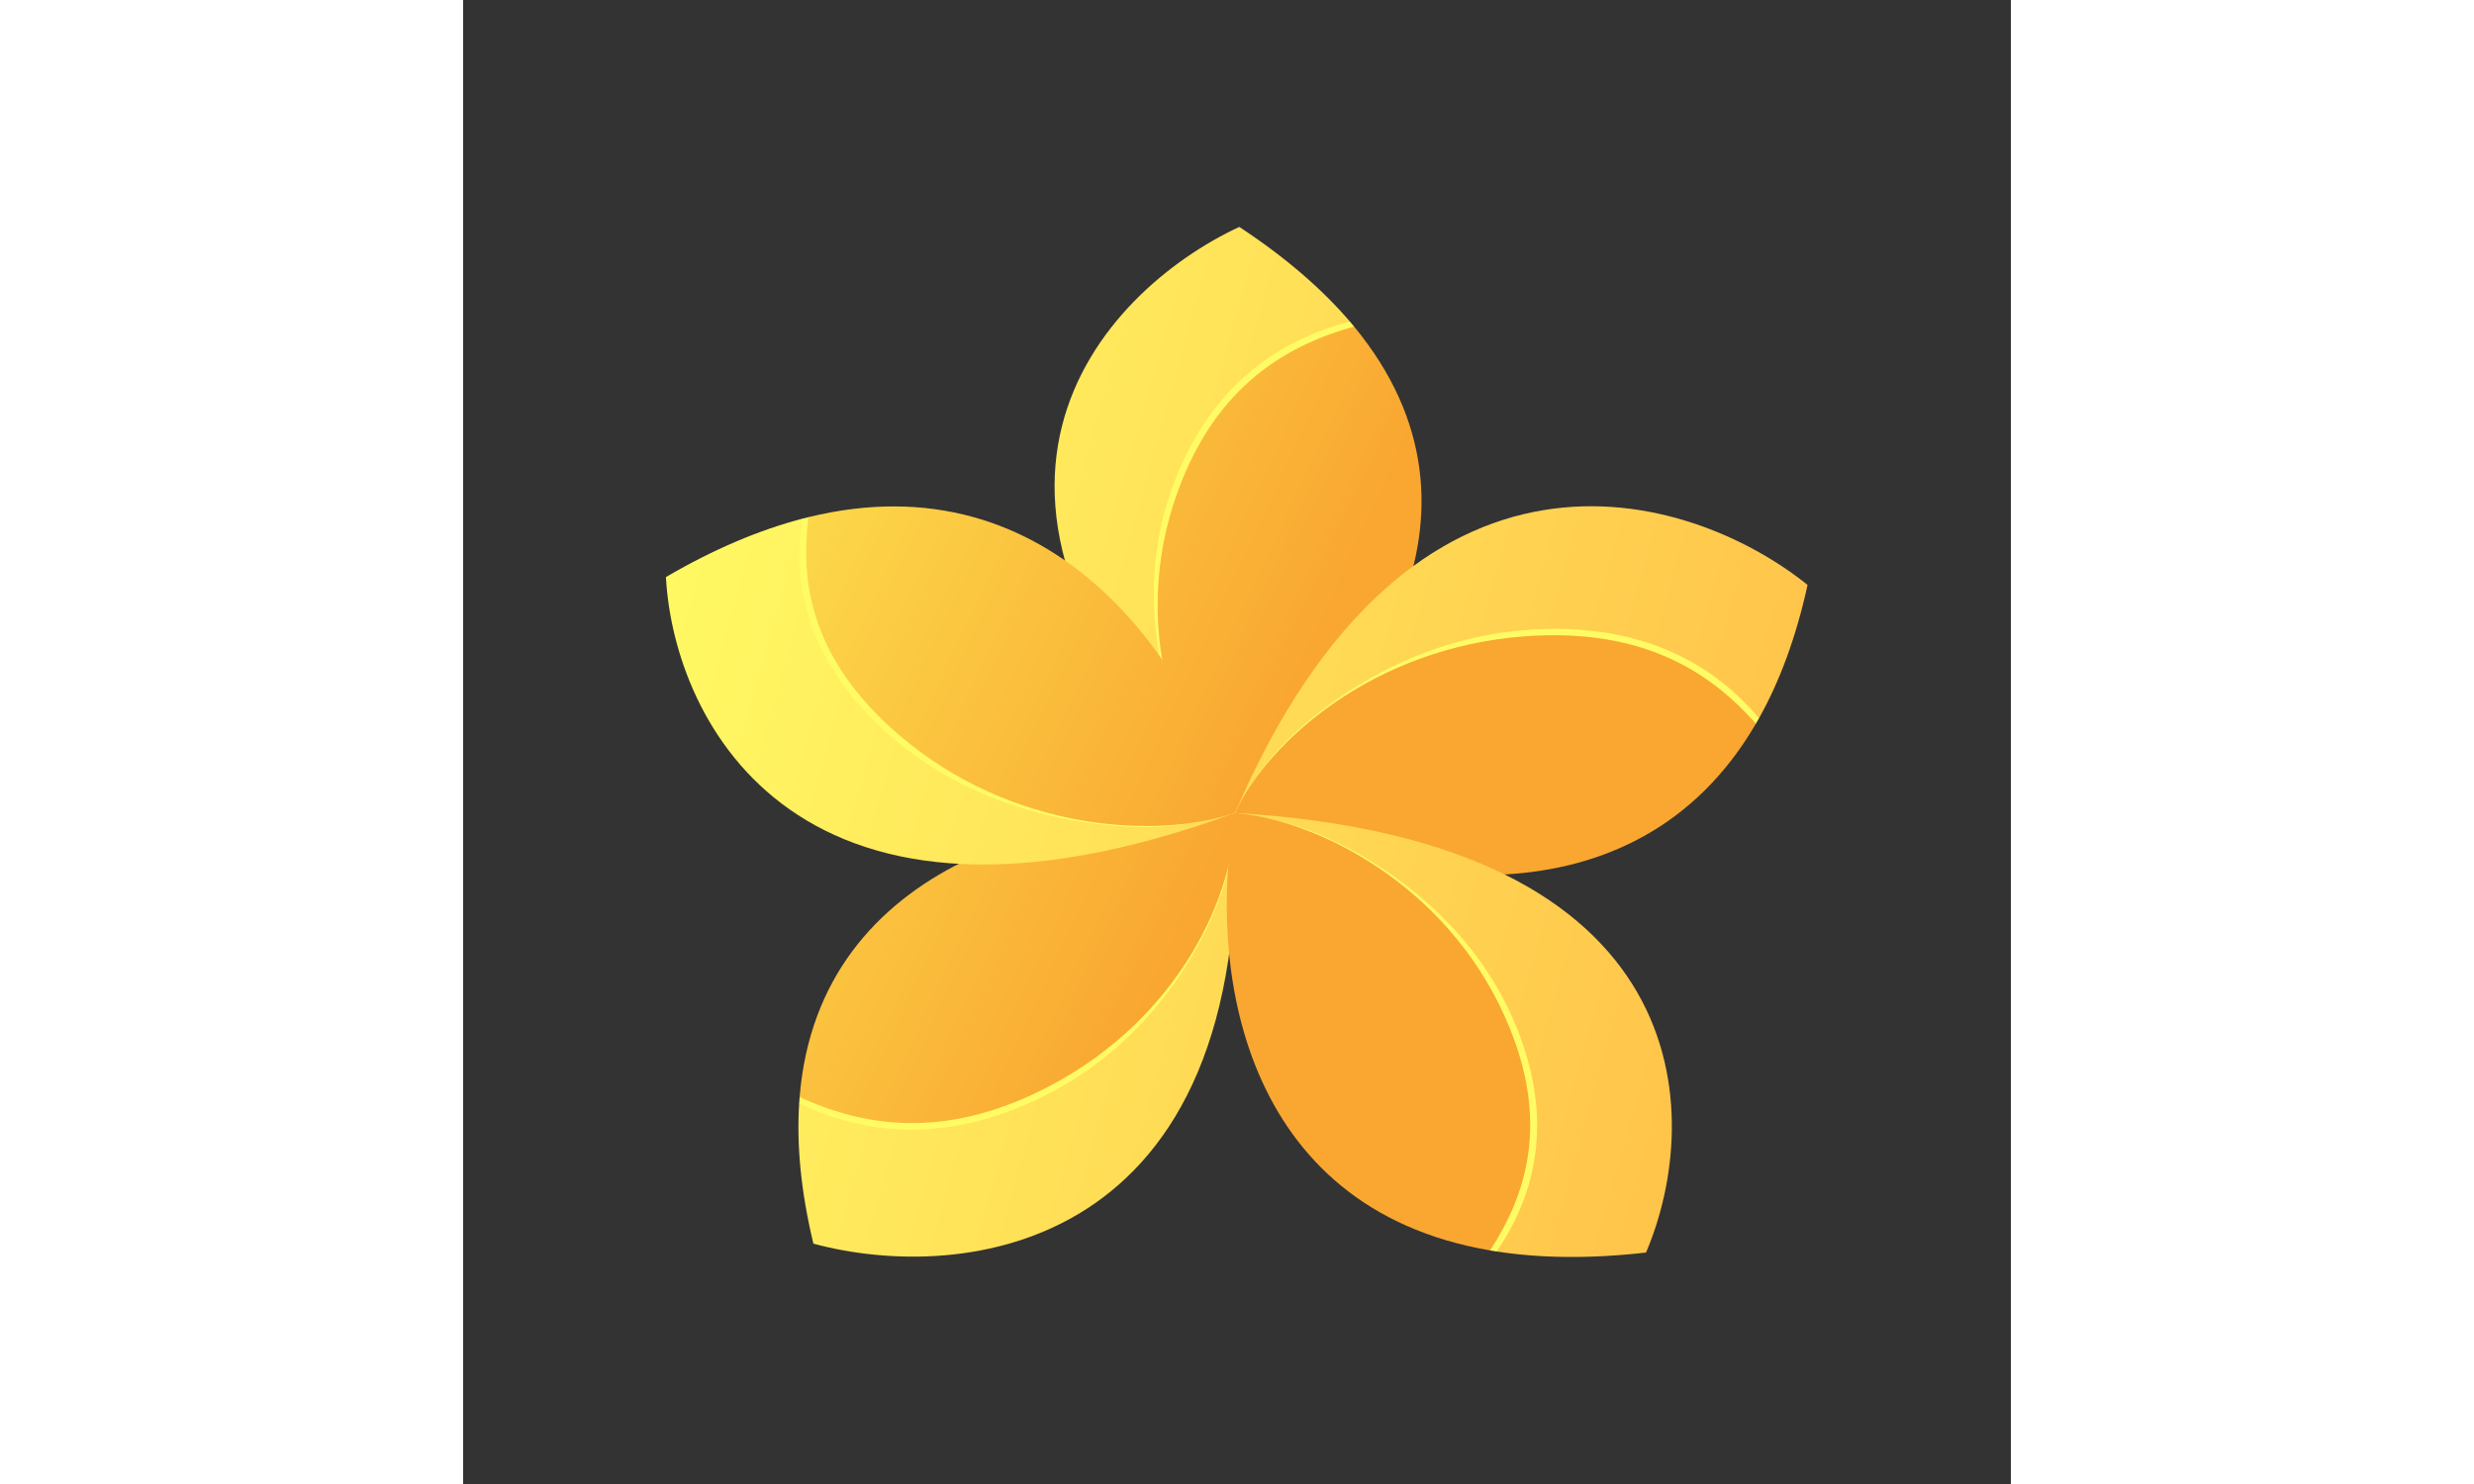 <?xml version="1.0" encoding="UTF-8" standalone="no"?>
<svg
   width="500"
   height="300"
   viewBox="0 0 171 164"
   version="1.1"
   id="svg34"
   sodipodi:docname="welcome.svg"
   inkscape:export-filename="welcome.svg"
   inkscape:export-xdpi="96"
   inkscape:export-ydpi="96"
   inkscape:version="1.3.2 (091e20ef0f, 2023-11-25)"
   xmlns:inkscape="http://www.inkscape.org/namespaces/inkscape"
   xmlns:sodipodi="http://sodipodi.sourceforge.net/DTD/sodipodi-0.dtd"
   xmlns="http://www.w3.org/2000/svg"
   xmlns:svg="http://www.w3.org/2000/svg">
  <rect x="0" y="0" width="171" height="164" fill="#333333" stroke="none"/>
  <sodipodi:namedview
     id="namedview34"
     pagecolor="#ffffff"
     bordercolor="#000000"
     borderopacity="0.25"
     inkscape:showpageshadow="2"
     inkscape:pageopacity="0.0"
     inkscape:pagecheckerboard="0"
     inkscape:deskcolor="#d1d1d1"
     showgrid="false"
     inkscape:zoom="2.762"
     inkscape:cx="250"
     inkscape:cy="163.83056"
     inkscape:window-width="1920"
     inkscape:window-height="1131"
     inkscape:window-x="0"
     inkscape:window-y="0"
     inkscape:window-maximized="1"
     inkscape:current-layer="svg34" />
  <!-- Add the same paths and definitions you have -->
  <path
     d="M 85.754,25.076 C 70.461,32.193 48.955,55.108 85.274,89.841 86.192,83.864 87.641,76.909 89.238,70.013 93.243,52.713 98.177,35.776 97.978,35.543 94.94,31.99 90.923,28.479 85.754,25.076 Z"
     fill="url(#paint0_linear_84_113)"
     id="path1"
     style="fill:url(#paint0_linear_84_113);stroke-width:0.718" />
  <path
     fill-rule="evenodd"
     clip-rule="evenodd"
     d="m 97.978,35.543 c 0.155,0.181 0.456,0.543 0.456,0.543 0,0 -8.485,41.995 -13.161,53.754 -1.198,-1.39 -2.967,-3.299 -4.71,-6.504 C 78.115,78.831 73.768,66.751 78.248,54.14 82.519,42.117 90.788,37.388 97.978,35.543 Z"
     fill="#fffb64"
     id="path2"
     style="stroke-width:0.718" />
  <path
     fill-rule="evenodd"
     clip-rule="evenodd"
     d="M 98.434,36.086 C 115.603,56.874 99.657,79.035 85.274,89.841 79.035,83.543 73.525,69.363 78.932,54.38 83.264,42.375 91.311,38.089 98.434,36.086 Z"
     fill="url(#paint1_linear_84_113)"
     id="path3"
     style="fill:url(#paint1_linear_84_113);stroke-width:0.718" />
  <path
     d="M 148.537,64.639 C 135.557,54.208 104.734,44.645 85.273,89.841 c 6.184,-1.569 13.53,-3.065 20.878,-4.409 18.432,-3.374 36.878,-5.799 37.026,-6.064 2.26,-4.037 4.089,-8.904 5.359,-14.728 z"
     fill="url(#paint2_linear_84_113)"
     id="path4"
     style="fill:url(#paint2_linear_84_113);stroke-width:0.718" />
  <path
     fill-rule="evenodd"
     clip-rule="evenodd"
     d="m 143.178,79.367 c -0.115,0.206 -0.348,0.61 -0.348,0.61 0,0 -44.255,9.262 -57.556,9.864 0.88,-1.587 2.039,-3.875 4.471,-6.652 3.42,-3.904 13.464,-12.448 27.519,-13.555 13.399,-1.056 21.274,4.236 25.915,9.734 z"
     fill="#fffb64"
     id="path5"
     style="stroke-width:0.718" />
  <path
     fill-rule="evenodd"
     clip-rule="evenodd"
     d="m 142.829,79.977 c -13.454,23.093 -41.343,18.047 -57.556,9.864 3.665,-7.895 15.296,-18.277 32.026,-19.52 13.405,-0.996 20.763,4.279 25.53,9.656 z"
     fill="url(#paint3_linear_84_113)"
     id="path6"
     style="fill:url(#paint3_linear_84_113);stroke-width:0.718" />
  <path
     d="m 38.699,137.437 c 16.389,4.443 48.649,1.143 46.573,-47.597 -4.944,3.838 -10.979,8.062 -17.082,12.15 -15.309,10.253 -31.044,19.648 -31.063,19.947 -0.289,4.556 0.177,9.702 1.572,15.5 z"
     fill="url(#paint4_linear_84_113)"
     id="path7"
     style="fill:url(#paint4_linear_84_113);stroke-width:0.718" />
  <path
     fill-rule="evenodd"
     clip-rule="evenodd"
     d="m 37.127,121.937 c 0.015,-0.232 0.05,-0.691 0.05,-0.691 0,0 36.245,-25.675 48.095,-31.405 -0.106,1.788 -0.159,4.323 -1.158,7.799 -1.404,4.888 -6.809,16.582 -19.123,23.066 -11.739,6.182 -21.23,4.431 -27.864,1.232 z"
     fill="#fffb64"
     id="path8"
     style="stroke-width:0.718" />
  <path
     fill-rule="evenodd"
     clip-rule="evenodd"
     d="M 37.178,121.245 C 39.315,94.974 66.924,88.704 85.273,89.84 85.393,98.458 79.349,112.443 64.658,120.093 52.886,126.222 43.875,124.286 37.178,121.245 Z"
     fill="url(#paint5_linear_84_113)"
     id="path9"
     style="fill:url(#paint5_linear_84_113);stroke-width:0.718" />
  <path
     d="m 130.689,138.422 c 6.371,-14.918 6.207,-45.519 -45.416,-48.582 3.54,5.032 7.375,11.128 11.059,17.273 9.241,15.415 17.533,31.142 17.846,31.19 4.777,0.74 10.252,0.832 16.511,0.119 z"
     fill="url(#paint6_linear_84_113)"
     id="path10"
     style="fill:url(#paint6_linear_84_113);stroke-width:0.718" />
  <path
     fill-rule="evenodd"
     clip-rule="evenodd"
     d="m 114.179,138.304 c -0.243,-0.038 -0.723,-0.118 -0.723,-0.118 0,0 -23.356,-36.64 -28.182,-48.345 1.875,0.283 4.543,0.594 8.108,1.888 5.011,1.82 16.79,8.092 22.363,20.31 5.313,11.647 2.491,20.371 -1.565,26.265 z"
     fill="#fffb64"
     id="path11"
     style="stroke-width:0.718" />
  <path
     fill-rule="evenodd"
     clip-rule="evenodd"
     d="M 113.455,138.185 C 85.963,133.481 82.188,106.937 85.273,89.841 c 9.102,0.773 23.232,7.88 29.791,22.448 5.255,11.673 2.286,19.926 -1.609,25.896 z"
     fill="url(#paint7_linear_84_113)"
     id="path12"
     style="fill:url(#paint7_linear_84_113);stroke-width:0.718" />
  <path
     d="M 22.406,63.771 C 23.277,79.832 37.07,107.532 85.273,89.841 79.817,86.678 73.621,82.669 67.538,78.554 52.281,68.233 37.746,57.252 37.44,57.332 32.776,58.555 27.768,60.643 22.406,63.771 Z"
     fill="url(#paint8_linear_84_113)"
     id="path13"
     style="fill:url(#paint8_linear_84_113);stroke-width:0.718" />
  <path
     fill-rule="evenodd"
     clip-rule="evenodd"
     d="m 37.441,57.332 c 0.237,-0.062 0.709,-0.18 0.709,-0.18 0,0 37.526,23.982 47.124,32.689 -1.828,0.487 -4.387,1.263 -8.198,1.502 -5.358,0.336 -18.841,-0.685 -29.345,-9.559 C 37.717,73.322 36.389,64.288 37.441,57.332 Z"
     fill="#fffb64"
     id="path14"
     style="stroke-width:0.718" />
  <path
     fill-rule="evenodd"
     clip-rule="evenodd"
     d="M 38.149,57.152 C 65.19,50.52 80.449,73.106 85.273,89.841 76.67,92.749 60.681,91.903 48.235,81.286 38.263,72.779 37.277,64.113 38.149,57.152 Z"
     fill="url(#paint9_linear_84_113)"
     id="path15"
     style="fill:url(#paint9_linear_84_113);stroke-width:0.718" />
  <defs
     id="defs34">
    <linearGradient
       id="paint0_linear_84_113"
       x1="0.082"
       y1="29.456"
       x2="185.435"
       y2="78.503"
       gradientUnits="userSpaceOnUse"
       gradientTransform="matrix(0.74,0,0,0.698,22.406,25.076)">
      <stop
         stop-color="#FFFB64"
         id="stop15" />
      <stop
         offset="1"
         stop-color="#FFBF48"
         id="stop16" />
    </linearGradient>
    <linearGradient
       id="paint1_linear_84_113"
       x1="0.044"
       y1="55.364"
       x2="85.026"
       y2="92.731"
       gradientUnits="userSpaceOnUse"
       gradientTransform="matrix(0.74,0,0,0.698,22.406,25.076)">
      <stop
         stop-color="#FDE14E"
         id="stop17" />
      <stop
         offset="1"
         stop-color="#F9A731"
         id="stop18" />
    </linearGradient>
    <linearGradient
       id="paint2_linear_84_113"
       x1="0.082"
       y1="29.456"
       x2="185.435"
       y2="78.503"
       gradientUnits="userSpaceOnUse"
       gradientTransform="matrix(0.74,0,0,0.698,22.406,25.076)">
      <stop
         stop-color="#FFFB64"
         id="stop19" />
      <stop
         offset="1"
         stop-color="#FFBF48"
         id="stop20" />
    </linearGradient>
    <linearGradient
       id="paint3_linear_84_113"
       x1="0.044"
       y1="55.364"
       x2="85.026"
       y2="92.731"
       gradientUnits="userSpaceOnUse"
       gradientTransform="matrix(0.74,0,0,0.698,22.406,25.076)">
      <stop
         stop-color="#FDE14E"
         id="stop21" />
      <stop
         offset="1"
         stop-color="#F9A731"
         id="stop22" />
    </linearGradient>
    <linearGradient
       id="paint4_linear_84_113"
       x1="0.082"
       y1="29.456"
       x2="185.435"
       y2="78.503"
       gradientUnits="userSpaceOnUse"
       gradientTransform="matrix(0.74,0,0,0.698,22.406,25.076)">
      <stop
         stop-color="#FFFB64"
         id="stop23" />
      <stop
         offset="1"
         stop-color="#FFBF48"
         id="stop24" />
    </linearGradient>
    <linearGradient
       id="paint5_linear_84_113"
       x1="0.044"
       y1="55.364"
       x2="85.026"
       y2="92.731"
       gradientUnits="userSpaceOnUse"
       gradientTransform="matrix(0.74,0,0,0.698,22.406,25.076)">
      <stop
         stop-color="#FDE14E"
         id="stop25" />
      <stop
         offset="1"
         stop-color="#F9A731"
         id="stop26" />
    </linearGradient>
    <linearGradient
       id="paint6_linear_84_113"
       x1="0.082"
       y1="29.456"
       x2="185.435"
       y2="78.503"
       gradientUnits="userSpaceOnUse"
       gradientTransform="matrix(0.74,0,0,0.698,22.406,25.076)">
      <stop
         stop-color="#FFFB64"
         id="stop27" />
      <stop
         offset="1"
         stop-color="#FFBF48"
         id="stop28" />
    </linearGradient>
    <linearGradient
       id="paint7_linear_84_113"
       x1="0.044"
       y1="55.364"
       x2="85.026"
       y2="92.731"
       gradientUnits="userSpaceOnUse"
       gradientTransform="matrix(0.74,0,0,0.698,22.406,25.076)">
      <stop
         stop-color="#FDE14E"
         id="stop29" />
      <stop
         offset="1"
         stop-color="#F9A731"
         id="stop30" />
    </linearGradient>
    <linearGradient
       id="paint8_linear_84_113"
       x1="0.082"
       y1="29.456"
       x2="185.435"
       y2="78.503"
       gradientUnits="userSpaceOnUse"
       gradientTransform="matrix(0.74,0,0,0.698,22.406,25.076)">
      <stop
         stop-color="#FFFB64"
         id="stop31" />
      <stop
         offset="1"
         stop-color="#FFBF48"
         id="stop32" />
    </linearGradient>
    <linearGradient
       id="paint9_linear_84_113"
       x1="0.044"
       y1="55.364"
       x2="85.026"
       y2="92.731"
       gradientUnits="userSpaceOnUse"
       gradientTransform="matrix(0.74,0,0,0.698,22.406,25.076)">
      <stop
         stop-color="#FDE14E"
         id="stop33" />
      <stop
         offset="1"
         stop-color="#F9A731"
         id="stop34" />
    </linearGradient>
  </defs>
</svg>

